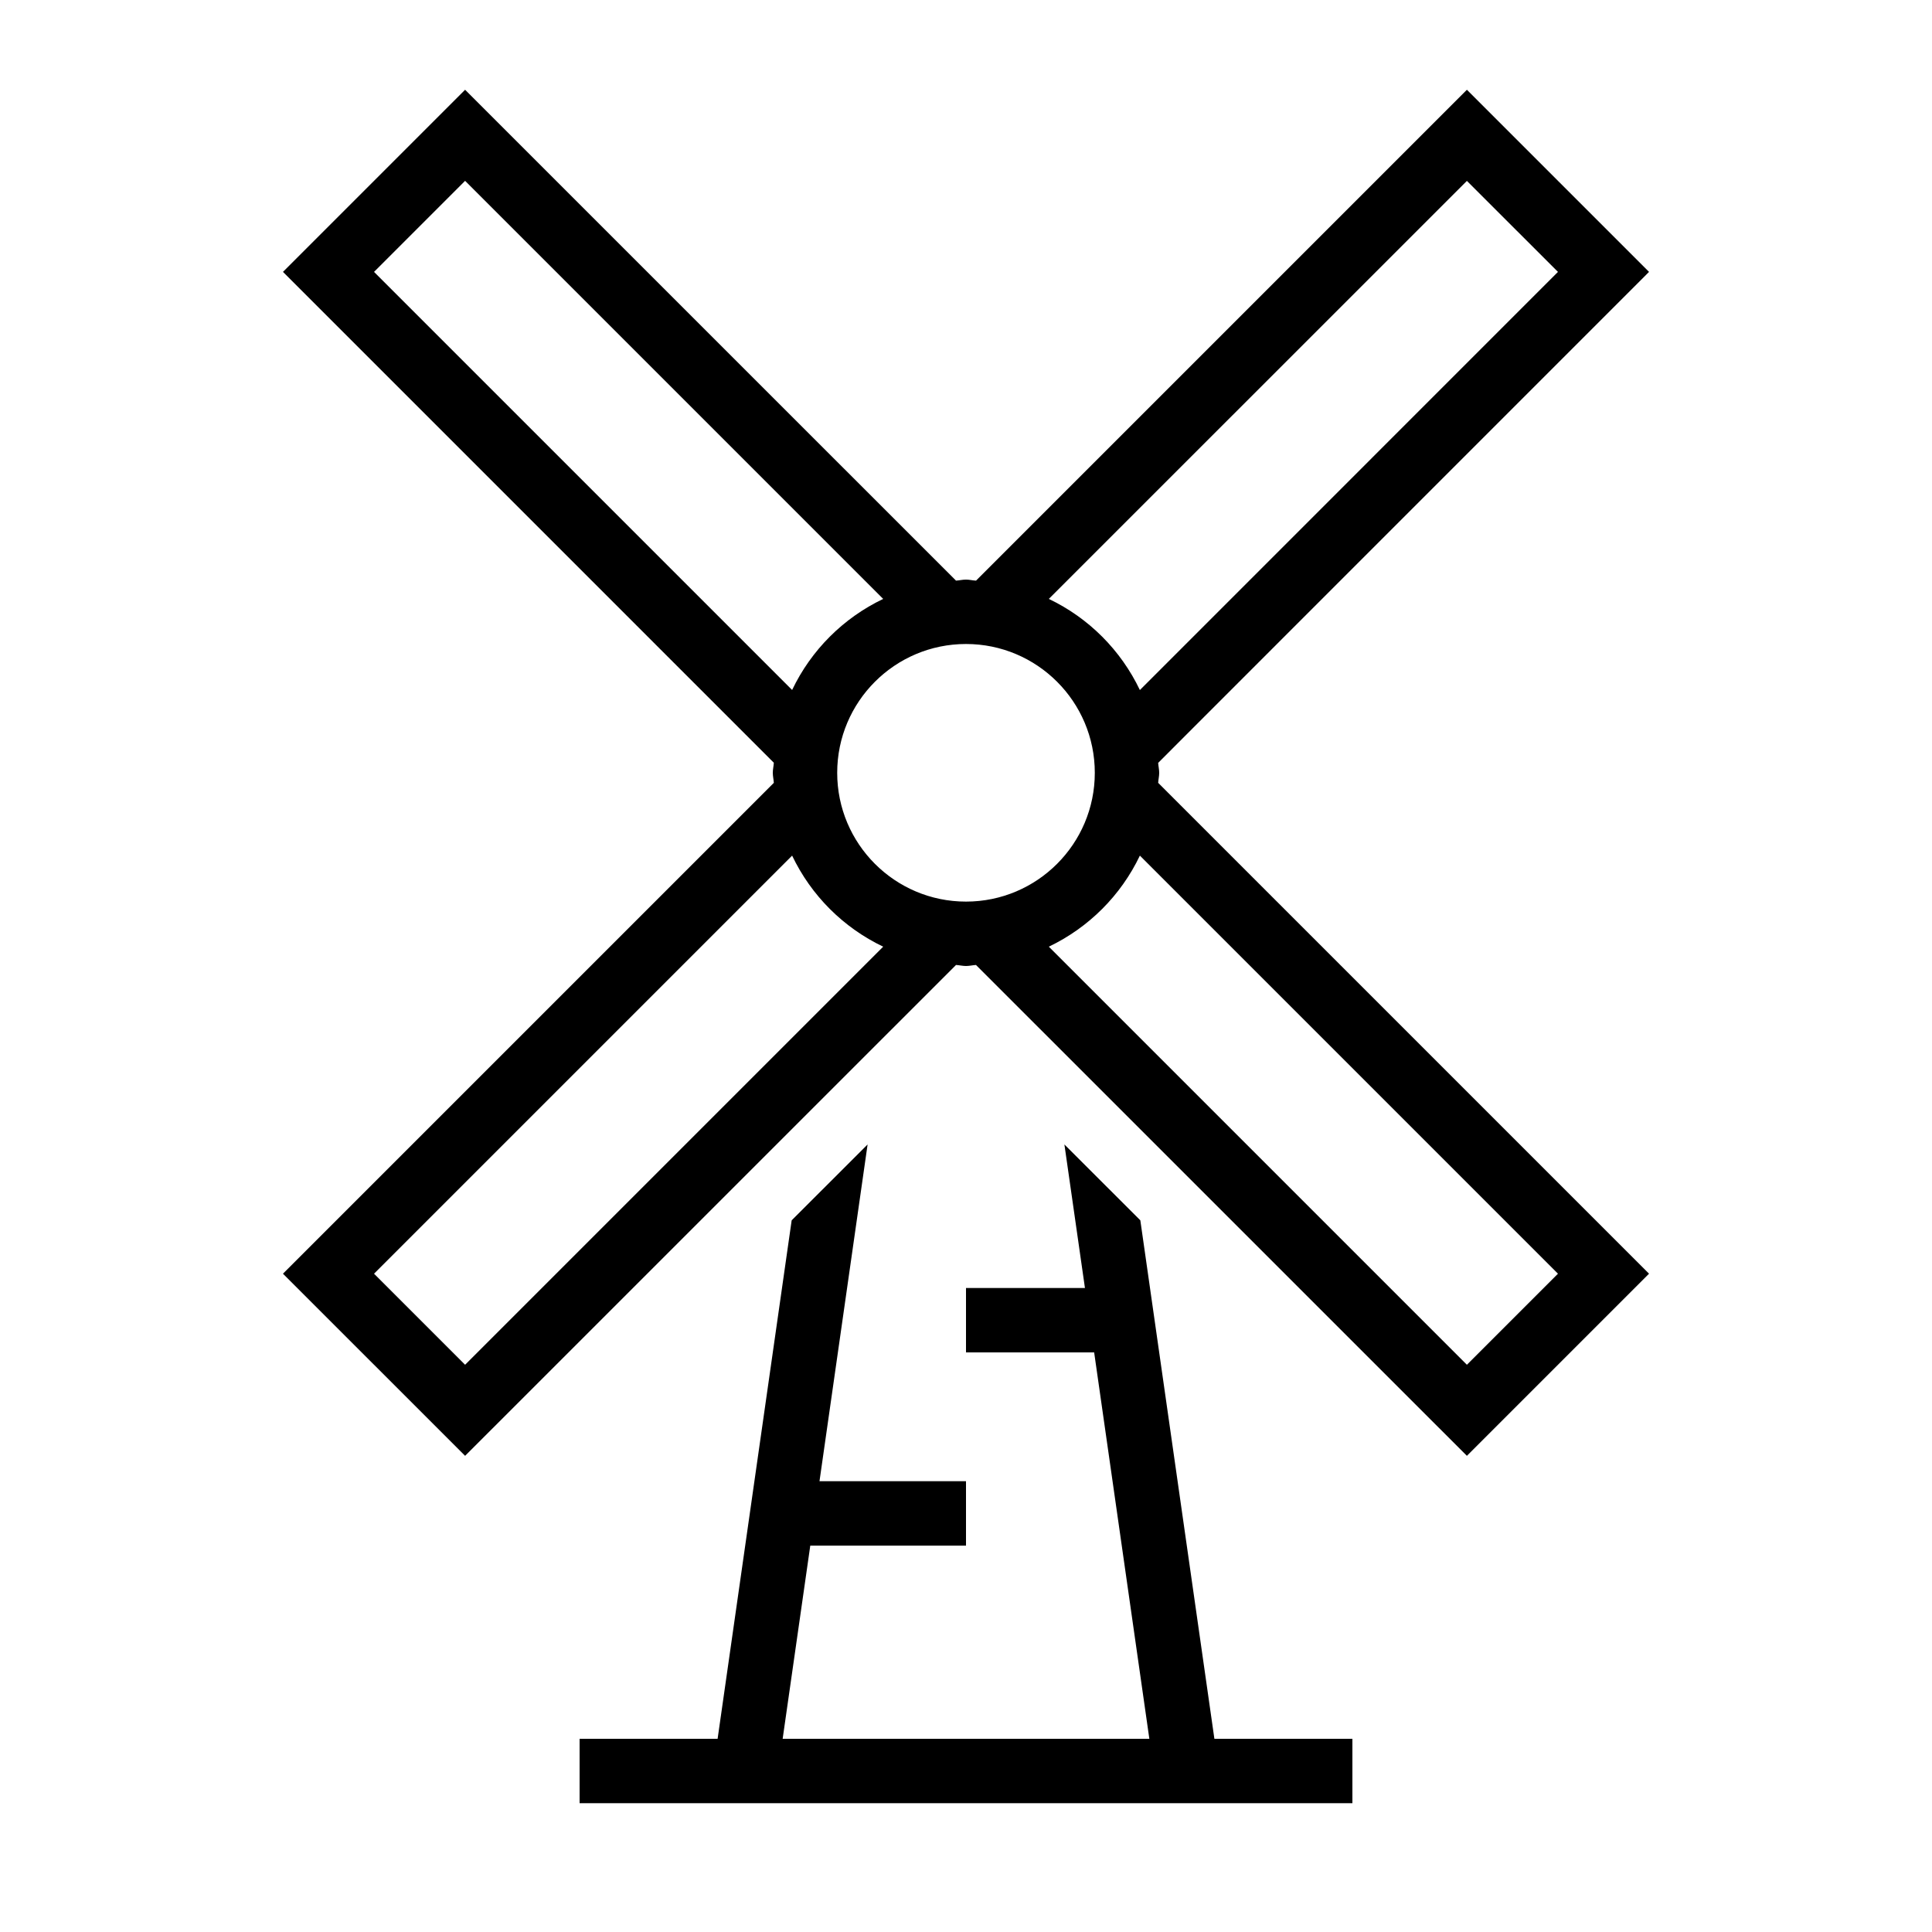 <?xml version="1.0" encoding="iso-8859-1"?>
<!DOCTYPE svg PUBLIC "-//W3C//DTD SVG 1.1//EN" "http://www.w3.org/Graphics/SVG/1.1/DTD/svg11.dtd">
<svg version="1.1" xmlns="http://www.w3.org/2000/svg" xmlns:xlink="http://www.w3.org/1999/xlink" x="0px" y="0px" width="30" height="30" viewBox="0 0 30 30" xml:space="preserve">
    <g transform="translate(-510 -200)">
        <g xmlns="http://www.w3.org/2000/svg" xmlns:xlink="http://www.w3.org/1999/xlink" id="windmill-7">
		<polygon points="522.293,218.949 521.143,227 519,227 519,228 521,228 525,228 529,228 531,228 531,227 528.857,227     527.707,218.949 526.528,217.771 526.847,220 525,220 525,221 526.99,221 527.847,227 522.153,227 522.582,224 525,224 525,223     522.725,223 523.472,217.771   "/>
		<path d="M517.222,222.606l7.623-7.622c0.052,0.003,0.102,0.016,0.155,0.016s0.104-0.013,0.155-0.016l7.623,7.622l2.828-2.828    l-7.622-7.622c0.003-0.053,0.016-0.103,0.016-0.156c0-0.053-0.013-0.103-0.016-0.154l0.552-0.553l7.07-7.071l-2.828-2.828    l-7.622,7.622C525.104,209.014,525.054,209,525,209s-0.104,0.013-0.155,0.016l-7.623-7.622l-2.828,2.828l7.071,7.071l0.551,0.551    C522.013,211.896,522,211.946,522,212s0.013,0.104,0.016,0.156l-7.622,7.622L517.222,222.606z M534.192,219.778l-1.414,1.414    l-6.492-6.492c0.619-0.296,1.118-0.794,1.414-1.414L534.192,219.778z M532.778,202.809l1.414,1.413l-6.492,6.493    c-0.296-0.62-0.794-1.119-1.414-1.415L532.778,202.809z M525,210c1.104,0,2,0.896,2,2s-0.896,2-2,2s-2-0.896-2-2    S523.896,210,525,210z M515.808,204.222l1.414-1.414l6.492,6.492c-0.619,0.296-1.118,0.794-1.414,1.414L515.808,204.222z     M522.3,213.286c0.296,0.62,0.795,1.118,1.414,1.414l-6.492,6.492l-1.414-1.414L522.3,213.286z"/>
	</g>
	
    </g>
</svg>
